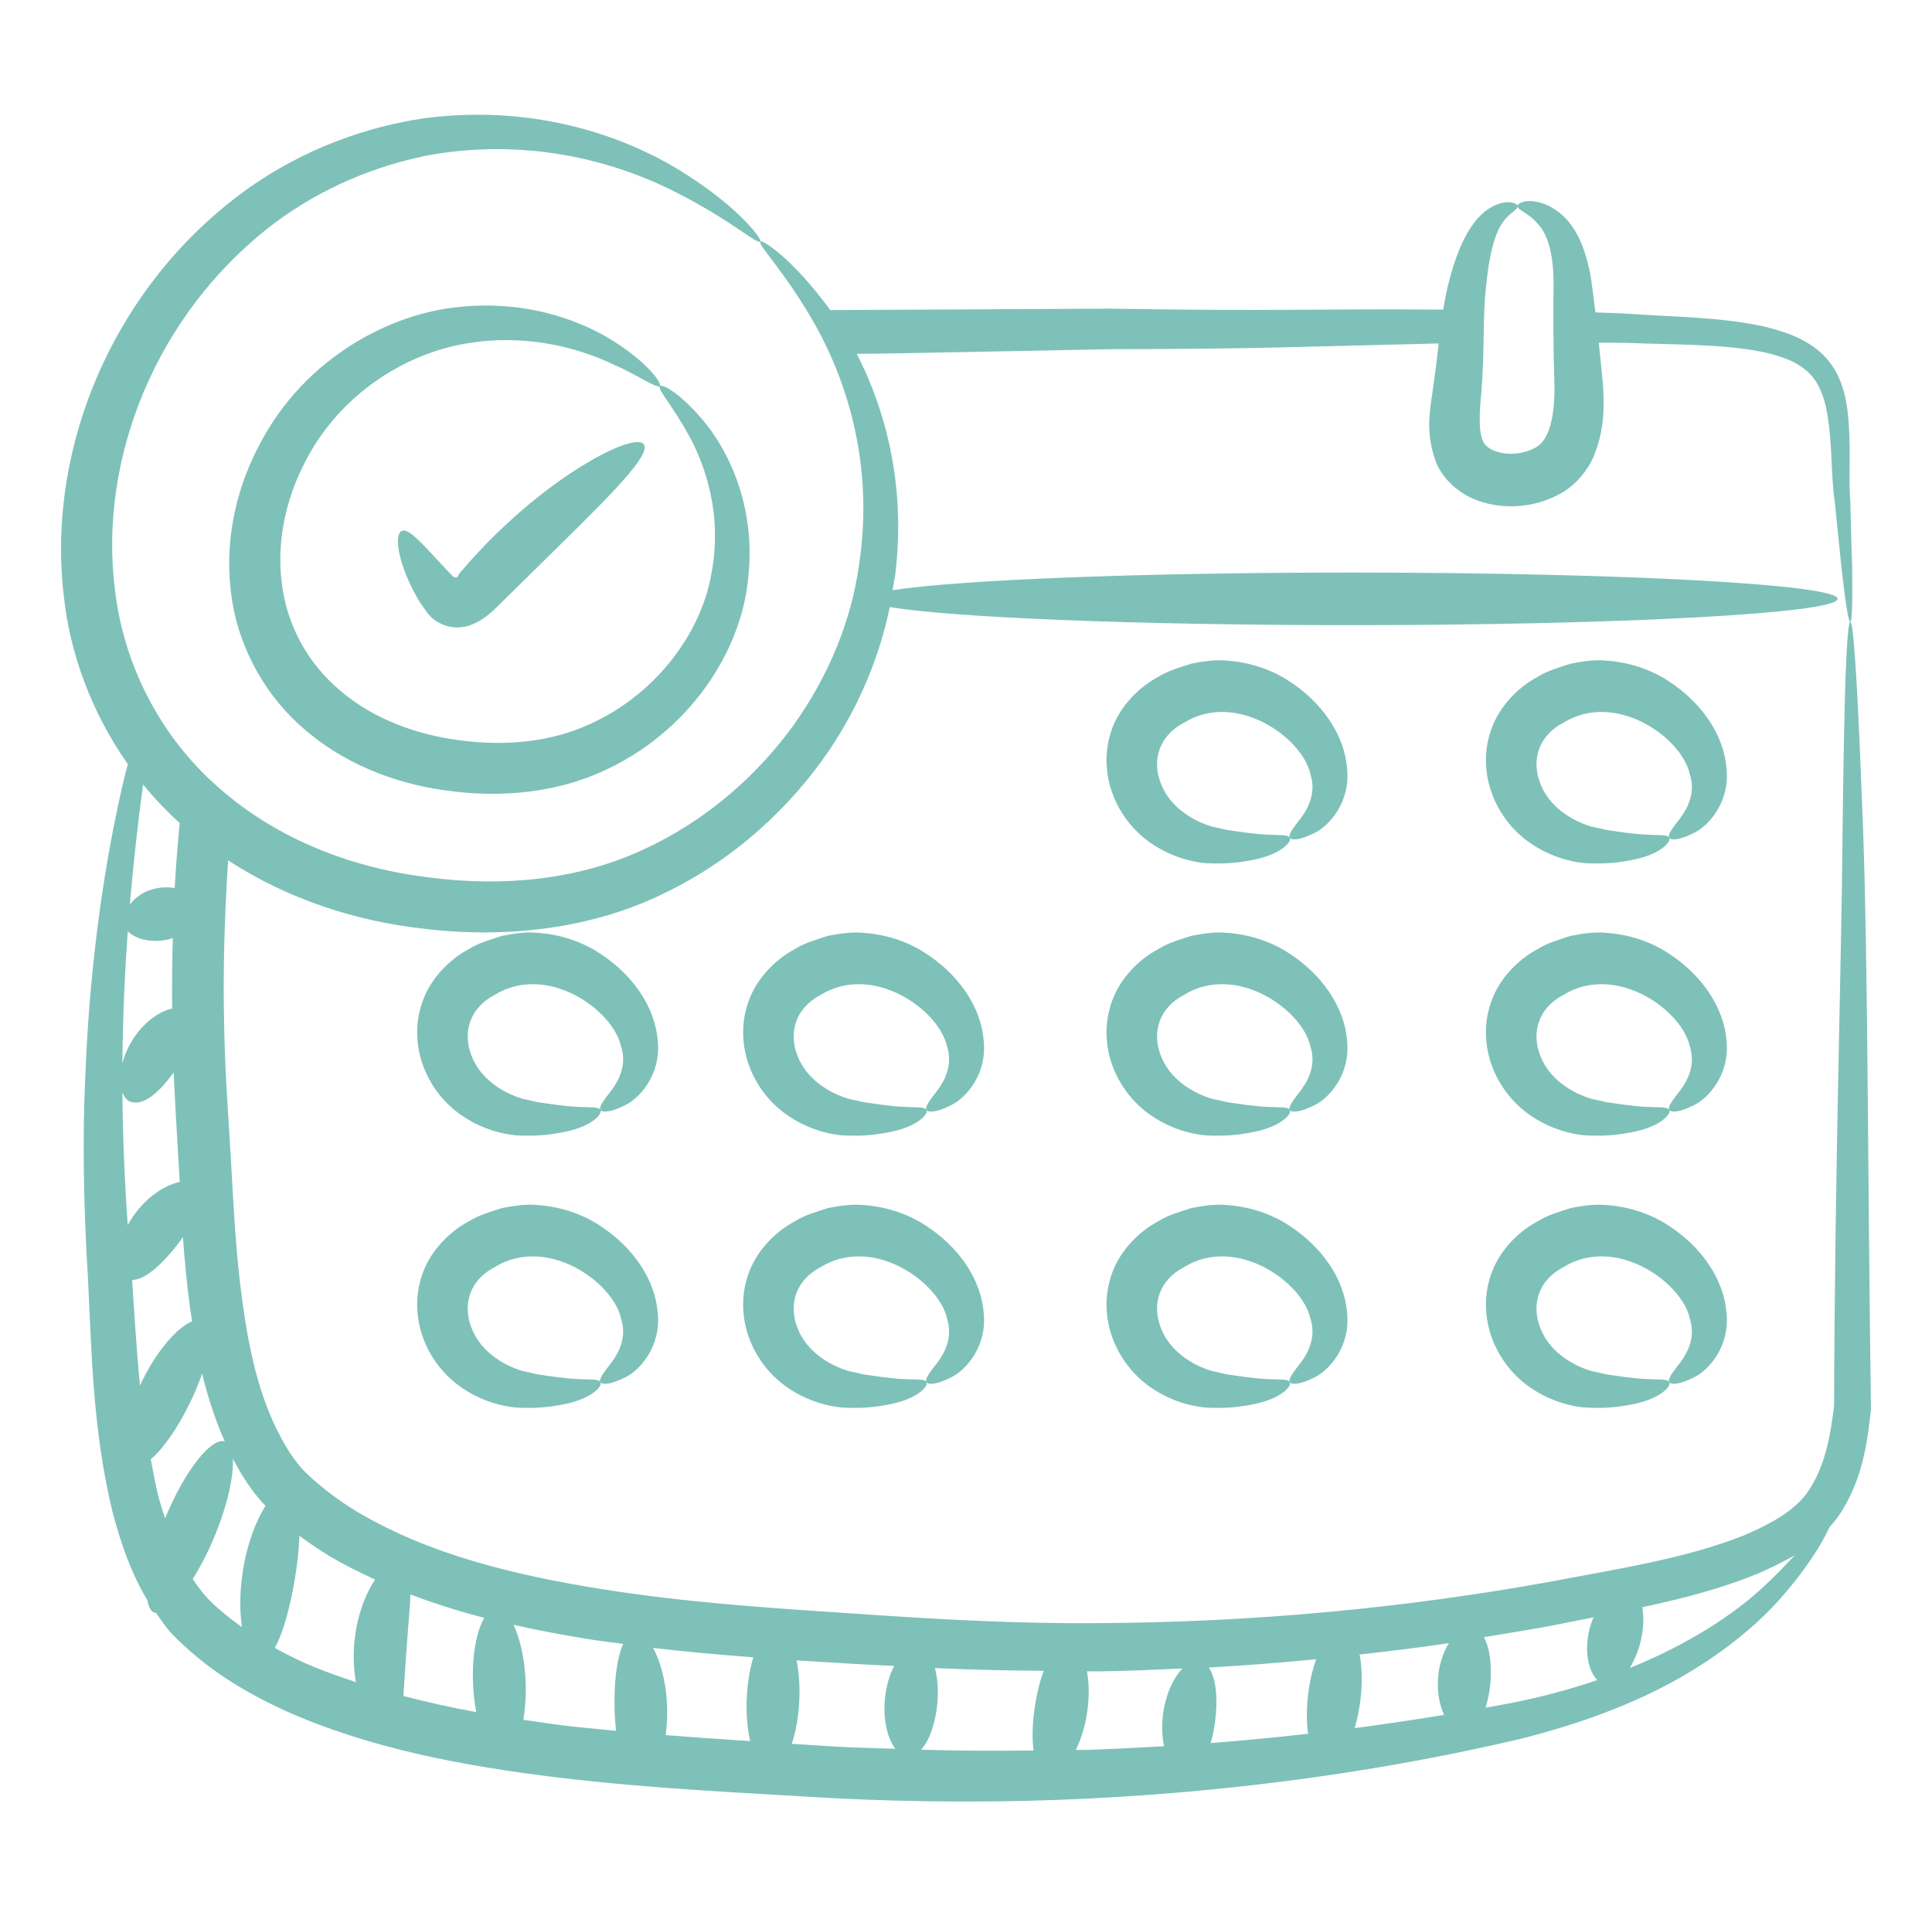 <svg xmlns="http://www.w3.org/2000/svg" width="121" height="120" viewBox="0 0 121 120" fill="none">
<path d="M115.699 25.651C115.56 24.566 115.214 23.251 114.199 22.235C113.183 21.243 111.845 20.781 110.53 20.459C107.83 19.858 105.037 19.858 102.014 19.651C101.335 19.607 100.623 19.589 99.919 19.564C99.819 18.728 99.717 17.925 99.608 17.195C99.409 16.229 99.13 15.257 98.656 14.475C98.191 13.681 97.534 13.138 96.957 12.871C95.74 12.316 94.998 12.723 95.045 12.914C95.052 13.156 95.641 13.284 96.236 13.93C96.877 14.575 97.25 15.661 97.3 17.503C97.278 19.376 97.277 21.587 97.35 24.023C97.378 25.251 97.259 26.446 96.88 27.225C96.66 27.65 96.49 27.828 96.157 28.035C95.805 28.231 95.328 28.372 94.842 28.409C93.826 28.478 93.032 28.063 92.887 27.632C92.589 27.045 92.651 25.762 92.778 24.556C92.993 21.826 92.851 19.755 93.074 17.924C93.24 16.137 93.576 14.745 94.038 14.051C94.467 13.334 95.052 13.176 95.045 12.914C95.1 12.748 94.275 12.342 93.133 13.142C92.03 13.937 91.282 15.579 90.782 17.511C90.617 18.089 90.496 18.729 90.39 19.39C82.224 19.318 80.332 19.509 69.545 19.328C66.606 19.344 54.943 19.408 51.997 19.417C49.641 16.175 47.728 14.991 47.624 15.121C47.422 15.319 49.025 16.831 50.94 20.138C52.81 23.392 54.837 28.823 53.782 35.493C53.319 38.785 51.956 42.246 49.698 45.417C47.419 48.559 44.216 51.41 40.271 53.21C36.352 55.039 31.687 55.57 26.926 54.954C22.186 54.395 17.419 52.617 13.701 49.326C9.964 46.073 7.72 41.524 7.192 36.875C6.179 28.752 9.747 19.652 17.114 14.032C20.219 11.686 23.692 10.327 26.949 9.701C33.568 8.55 39.088 10.359 42.426 12.089C45.839 13.821 47.429 15.344 47.624 15.121C47.741 15.02 46.448 13.155 43.058 10.974C39.755 8.818 33.945 6.448 26.581 7.402C22.956 7.937 19.055 9.302 15.504 11.826C7.163 17.81 2.916 27.925 3.988 37.252C4.365 40.943 5.761 44.661 8.008 47.858C7.896 48.279 7.783 48.696 7.676 49.166C6.707 53.389 5.645 59.574 5.345 67.351C5.16 71.205 5.229 75.52 5.507 79.997C5.737 84.497 5.783 89.413 7.029 94.605C7.514 96.457 8.146 98.403 9.236 100.223C9.299 100.618 9.434 100.893 9.661 100.988C9.692 101.001 9.733 100.987 9.766 100.993C10.06 101.416 10.342 101.842 10.699 102.243C12.799 104.435 15.245 105.935 17.922 107.159C23.23 109.513 29.068 110.597 34.953 111.312C40.861 112.028 46.584 112.259 52.122 112.604C57.683 112.882 63.083 112.882 68.206 112.628C78.452 112.12 87.568 110.689 95.138 108.912C98.945 107.966 102.314 106.697 105.06 105.151C107.806 103.605 109.93 101.851 111.406 100.212C113.114 98.297 114.084 96.705 114.568 95.666C114.568 95.666 114.591 95.643 114.591 95.62C114.937 95.251 115.26 94.812 115.514 94.351C116.691 92.32 116.968 90.22 117.176 88.259C116.968 72.843 116.991 60.705 116.691 52.143C116.529 47.874 116.391 44.574 116.253 42.335C116.114 40.12 115.999 38.943 115.883 38.943C115.768 38.943 115.676 40.12 115.583 42.358C115.514 44.597 115.445 47.897 115.399 52.143C115.33 60.589 114.914 73.051 114.868 88.028C114.661 89.805 114.314 91.674 113.437 93.082C112.653 94.489 110.991 95.389 109.214 96.151C105.568 97.605 101.276 98.251 96.914 99.082C88.191 100.651 78.73 101.597 68.76 101.643C63.776 101.689 58.722 101.412 53.461 101.043C48.199 100.697 42.891 100.35 37.583 99.497C32.299 98.643 26.922 97.374 22.375 94.674C21.268 94.004 20.183 93.197 19.284 92.343C18.429 91.559 17.784 90.45 17.229 89.297C16.122 86.966 15.545 84.243 15.176 81.451C14.784 78.658 14.645 75.82 14.483 72.982C14.322 70.051 14.091 67.282 14.045 64.489C13.947 60.911 14.063 57.375 14.288 53.877C18.058 56.34 22.377 57.704 26.54 58.157C31.747 58.796 37.101 58.141 41.554 55.959C46.005 53.828 49.502 50.55 51.938 46.978C53.871 44.1 55.11 41.011 55.724 38.018C59.734 38.674 71.149 39.148 84.63 39.148C101.45 39.148 115.085 38.411 115.085 37.501C115.085 36.592 101.45 35.855 84.63 35.855C71.329 35.855 60.05 36.316 55.899 36.959C55.959 36.572 56.054 36.177 56.092 35.795C56.735 30.174 55.367 25.487 53.66 22.156C54.645 22.149 55.631 22.138 56.599 22.12C61.053 22.028 65.368 21.958 69.522 21.866C78.369 21.866 82.225 21.691 90.105 21.507C90.001 22.401 89.9 23.302 89.767 24.176C89.622 25.433 89.199 26.897 89.921 28.9C90.31 29.929 91.254 30.777 92.171 31.192C93.956 31.991 96.134 31.846 97.831 30.851C98.721 30.336 99.479 29.395 99.813 28.569C100.537 26.822 100.465 25.279 100.385 24.019C100.302 23.127 100.217 22.282 100.131 21.46C100.738 21.463 101.354 21.46 101.945 21.474C104.945 21.589 107.806 21.543 110.206 22.005C111.383 22.235 112.491 22.605 113.206 23.274C113.922 23.92 114.268 24.889 114.43 25.859C114.775 27.82 114.661 29.782 114.914 31.443C115.076 33.058 115.214 34.443 115.33 35.551C115.583 37.766 115.768 38.943 115.883 38.943C115.999 38.92 116.022 37.743 115.999 35.505C115.952 34.374 115.929 32.989 115.883 31.351C115.745 29.735 115.976 27.912 115.699 25.651ZM11.253 51.537C11.129 52.888 11.015 54.243 10.942 55.61C10.595 55.551 10.21 55.545 9.792 55.629C9.012 55.789 8.483 56.192 8.132 56.634C8.348 54.091 8.648 51.412 8.961 49.124C9.659 49.981 10.421 50.79 11.253 51.537ZM8.768 86.779C8.545 84.531 8.424 82.31 8.272 80.153C9.099 80.156 10.155 79.155 11.135 77.918C11.253 77.764 11.347 77.613 11.456 77.46C11.563 78.926 11.702 80.405 11.899 81.889C11.938 82.173 11.991 82.457 12.034 82.741C11.136 83.108 9.869 84.51 8.913 86.455C8.859 86.565 8.818 86.671 8.768 86.779ZM10.874 67.158C11.002 69.917 11.209 73.069 11.257 74.02C10.439 74.185 9.392 74.795 8.537 75.895C8.323 76.168 8.151 76.445 8 76.721C7.79 73.776 7.687 71.026 7.665 68.41C7.783 68.713 7.965 68.932 8.212 69.006C9.017 69.256 10.01 68.366 10.874 67.158ZM8.001 58.322C8.635 58.92 9.603 59.003 10.45 58.855C10.574 58.827 10.698 58.778 10.823 58.738C10.784 60.204 10.766 61.674 10.782 63.151C9.5 63.456 8.126 64.812 7.664 66.59C7.692 63.586 7.82 60.823 8.001 58.322ZM25.707 99.847C27.236 100.43 28.783 100.913 30.336 101.314C29.847 102.114 29.552 103.654 29.627 105.432C29.653 106.067 29.724 106.668 29.829 107.215C28.272 106.934 26.752 106.594 25.262 106.206C25.331 105.35 25.374 104.348 25.461 103.291C25.542 102.002 25.671 100.809 25.707 99.847ZM46.981 109.031C45.231 108.919 43.466 108.794 41.692 108.656C41.983 106.431 41.553 104.378 40.899 103.195C43.014 103.443 45.106 103.627 47.182 103.783C46.715 105.315 46.61 107.399 46.981 109.031ZM57.687 109.571C58.204 109.005 58.583 107.935 58.701 106.699C58.779 105.863 58.722 105.082 58.556 104.457C60.846 104.564 63.111 104.613 65.366 104.631C64.827 106.098 64.539 108.176 64.731 109.618C62.425 109.652 60.082 109.64 57.687 109.571ZM75.706 104.424C77.981 104.299 80.218 104.119 82.43 103.904C81.894 105.424 81.739 107.207 81.924 108.574C79.952 108.797 77.917 108.992 75.824 109.154C75.945 108.73 76.041 108.266 76.105 107.778C76.281 106.368 76.163 105.077 75.706 104.424ZM90.443 107.39C88.646 107.686 86.779 107.964 84.839 108.217C85.312 106.629 85.394 104.889 85.153 103.611C87.037 103.395 88.915 103.171 90.745 102.897C89.942 104.181 89.828 106.045 90.443 107.39ZM110.183 98.505C110.922 98.181 111.66 97.812 112.399 97.397C111.868 97.974 111.245 98.62 110.507 99.312C108.596 101.107 105.75 102.964 102.066 104.459C102.346 104.002 102.586 103.454 102.741 102.832C102.933 102.036 102.972 101.267 102.853 100.649C105.358 100.11 107.82 99.485 110.183 98.505ZM99.803 101.281C99.702 101.52 99.61 101.773 99.543 102.048C99.203 103.429 99.493 104.659 100.037 105.208C98.373 105.775 96.574 106.269 94.629 106.65C94.114 106.75 93.572 106.844 93.042 106.94C93.189 106.451 93.303 105.911 93.35 105.321C93.425 104.201 93.3 103.164 92.931 102.523C97.273 101.809 96.044 102.02 99.803 101.281ZM68.806 104.666C70.581 104.646 72.319 104.56 74.062 104.482C73.116 105.454 72.521 107.495 72.904 109.35C71.317 109.445 69.711 109.528 68.068 109.581C67.844 109.59 67.604 109.582 67.379 109.589C68.07 108.163 68.365 106.249 68.075 104.659C68.316 104.656 68.566 104.671 68.806 104.666ZM55.999 104.324C55.714 104.881 55.497 105.588 55.422 106.391C55.295 107.732 55.596 108.89 56.079 109.513C54.812 109.465 53.572 109.45 52.284 109.374C51.394 109.314 50.489 109.258 49.588 109.2C50.119 107.608 50.201 105.525 49.892 103.977C51.019 104.049 52.142 104.118 53.253 104.182C54.17 104.242 55.082 104.272 55.999 104.324ZM39.033 102.944C38.63 103.8 38.448 105.332 38.492 107.058C38.505 107.521 38.539 107.962 38.582 108.387C34.927 108.044 34.971 108.014 32.776 107.697C33.147 105.529 32.807 103.091 32.161 101.751C33.807 102.117 35.452 102.422 37.076 102.682C37.731 102.783 38.38 102.856 39.033 102.944ZM20.668 97.466C21.595 98.009 22.54 98.478 23.492 98.916C22.424 100.529 21.885 102.964 22.285 105.335C20.195 104.637 18.985 104.175 17.209 103.194C17.727 102.272 18.17 100.665 18.474 98.834C18.629 97.877 18.723 96.975 18.756 96.172C19.376 96.639 20.012 97.068 20.668 97.466ZM16.627 94.3C15.465 96.127 14.774 99.316 15.152 101.891C14.375 101.336 13.644 100.752 13.03 100.12C12.674 99.743 12.361 99.321 12.071 98.879C12.537 98.137 13.002 97.253 13.416 96.26C14.236 94.292 14.643 92.464 14.584 91.344C15.127 92.386 15.772 93.405 16.627 94.3ZM14.074 90.261C13.218 90.018 11.586 92.092 10.377 94.992C10.364 95.023 10.354 95.053 10.341 95.084C10.209 94.679 10.075 94.273 9.96 93.866C9.746 93.04 9.599 92.21 9.443 91.381C10.208 90.741 11.1 89.464 11.867 87.91C12.188 87.256 12.453 86.618 12.661 86.019C13.003 87.45 13.461 88.868 14.074 90.261Z" fill="#7ec1b9"/>
<path d="M41.325 24.168C41.147 24.357 42.048 25.292 43.119 27.221C44.168 29.12 45.278 32.239 44.542 35.99C43.909 39.633 41.005 43.722 36.434 45.561C34.194 46.48 31.564 46.724 28.842 46.364C26.144 46.027 23.456 45.063 21.346 43.282C19.229 41.522 17.941 39.067 17.646 36.496C17.32 33.919 17.902 31.322 19.002 29.135C21.203 24.654 25.444 22.146 29.151 21.519C32.923 20.865 36.111 21.786 38.104 22.678C40.135 23.571 41.152 24.369 41.325 24.168C41.457 24.037 40.728 22.89 38.717 21.553C36.752 20.234 33.296 18.776 28.831 19.213C24.46 19.609 19.145 22.379 16.314 27.728C14.897 30.341 14.076 33.542 14.442 36.866C14.755 40.184 16.491 43.555 19.229 45.805C21.943 48.094 25.3 49.221 28.455 49.567C31.599 49.941 34.843 49.595 37.614 48.356C43.166 45.912 46.385 40.806 46.844 36.339C47.389 31.841 45.67 28.345 44.187 26.512C42.661 24.625 41.446 24.021 41.325 24.168Z" fill="#7ec1b9"/>
<path d="M104.448 76.714C103.385 76.024 102.058 75.567 100.608 75.463C99.88 75.389 99.124 75.508 98.375 75.651C97.69 75.881 96.99 76.057 96.312 76.473C94.955 77.197 93.749 78.502 93.303 80.057C92.835 81.603 93.095 83.189 93.705 84.411C94.949 86.938 97.428 87.969 99.237 88.142C100.209 88.194 100.955 88.155 101.61 88.049C102.283 87.957 102.882 87.812 103.35 87.619C104.3 87.233 104.655 86.73 104.546 86.548C104.431 86.339 103.929 86.406 103.109 86.36C102.299 86.323 101.424 86.184 100.611 86.067C100.307 85.998 99.986 85.926 99.649 85.85C98.386 85.471 96.997 84.575 96.464 83.147C95.906 81.726 96.319 80.189 97.913 79.351C101.203 77.325 105.331 80.3 105.825 82.55C106.198 83.667 105.746 84.629 105.267 85.278C104.782 85.912 104.429 86.335 104.546 86.548C104.638 86.731 105.199 86.716 106.113 86.242C106.974 85.826 108.358 84.348 108.128 82.204C107.965 80.122 106.575 78.071 104.448 76.714Z" fill="#7ec1b9"/>
<path d="M104.448 59.668C103.385 58.977 102.058 58.52 100.608 58.417C99.88 58.343 99.124 58.462 98.375 58.604C97.69 58.835 96.99 59.01 96.312 59.427C94.955 60.15 93.749 61.456 93.303 63.011C92.835 64.556 93.095 66.142 93.705 67.365C94.949 69.891 97.428 70.922 99.237 71.096C100.209 71.148 100.955 71.108 101.61 71.002C102.283 70.91 102.882 70.766 103.35 70.573C104.3 70.187 104.655 69.683 104.546 69.502C104.431 69.293 103.929 69.36 103.109 69.314C102.295 69.276 101.43 69.137 100.611 69.02C100.307 68.952 99.986 68.879 99.649 68.803C98.386 68.424 96.997 67.529 96.464 66.1C95.906 64.68 96.319 63.142 97.913 62.304C101.203 60.279 105.331 63.253 105.825 65.503C106.198 66.62 105.746 67.583 105.267 68.232C104.782 68.866 104.429 69.288 104.546 69.502C104.638 69.685 105.199 69.669 106.113 69.196C106.974 68.779 108.358 67.302 108.128 65.158C107.965 63.076 106.575 61.025 104.448 59.668Z" fill="#7ec1b9"/>
<path d="M104.448 42.621C103.385 41.931 102.058 41.474 100.608 41.37C99.88 41.296 99.124 41.416 98.375 41.558C97.69 41.788 96.99 41.964 96.312 42.38C94.955 43.104 93.749 44.409 93.303 45.964C92.835 47.51 93.095 49.096 93.705 50.318C94.949 52.844 97.428 53.876 99.237 54.05C100.209 54.101 100.955 54.061 101.61 53.956C102.283 53.864 102.882 53.719 103.35 53.526C104.3 53.14 104.655 52.637 104.546 52.456C104.431 52.246 103.929 52.313 103.109 52.267C102.292 52.228 101.439 52.093 100.611 51.973C100.307 51.905 99.986 51.833 99.649 51.757C98.386 51.378 96.997 50.482 96.464 49.054C95.906 47.634 96.319 46.096 97.913 45.258C101.203 43.232 105.331 46.206 105.825 48.457C106.198 49.574 105.746 50.536 105.267 51.185C104.782 51.819 104.429 52.242 104.546 52.456C104.638 52.639 105.199 52.623 106.113 52.149C106.974 51.733 108.358 50.256 108.128 48.111C107.965 46.03 106.575 43.978 104.448 42.621Z" fill="#7ec1b9"/>
<path d="M80.686 76.714C79.623 76.024 78.296 75.567 76.845 75.463C76.117 75.389 75.362 75.508 74.613 75.651C73.927 75.881 73.227 76.057 72.55 76.473C71.193 77.197 69.986 78.502 69.541 80.057C69.073 81.603 69.332 83.189 69.943 84.411C71.187 86.938 73.665 87.969 75.475 88.142C76.447 88.194 77.193 88.155 77.847 88.049C78.521 87.957 79.119 87.812 79.587 87.619C80.538 87.233 80.892 86.73 80.783 86.548C80.668 86.339 80.167 86.406 79.347 86.36C78.536 86.323 77.662 86.184 76.849 86.067C76.545 85.998 76.224 85.926 75.887 85.85C74.624 85.471 73.235 84.575 72.701 83.147C72.144 81.726 72.556 80.189 74.151 79.351C77.44 77.325 81.569 80.3 82.063 82.55C82.435 83.667 81.983 84.629 81.505 85.278C81.02 85.912 80.666 86.335 80.783 86.548C80.876 86.731 81.436 86.716 82.351 86.242C83.211 85.826 84.596 84.348 84.366 82.204C84.202 80.122 82.813 78.071 80.686 76.714Z" fill="#7ec1b9"/>
<path d="M80.686 59.668C79.623 58.977 78.296 58.52 76.845 58.417C76.117 58.343 75.362 58.462 74.613 58.604C73.927 58.835 73.227 59.01 72.55 59.427C71.193 60.15 69.986 61.456 69.541 63.011C69.073 64.556 69.332 66.142 69.943 67.365C71.187 69.891 73.665 70.922 75.475 71.096C76.447 71.148 77.193 71.108 77.847 71.002C78.521 70.91 79.119 70.766 79.587 70.573C80.538 70.187 80.892 69.683 80.783 69.502C80.668 69.293 80.167 69.36 79.347 69.314C78.532 69.276 77.673 69.138 76.849 69.02C76.545 68.952 76.224 68.879 75.887 68.803C74.624 68.424 73.235 67.529 72.701 66.1C72.144 64.68 72.556 63.142 74.151 62.304C77.44 60.279 81.569 63.253 82.063 65.503C82.435 66.62 81.983 67.583 81.505 68.232C81.02 68.866 80.666 69.288 80.783 69.502C80.876 69.685 81.436 69.669 82.351 69.196C83.211 68.779 84.596 67.302 84.366 65.158C84.202 63.076 82.813 61.025 80.686 59.668Z" fill="#7ec1b9"/>
<path d="M57.927 76.714C56.864 76.024 55.538 75.567 54.087 75.463C53.359 75.389 52.604 75.508 51.855 75.651C51.169 75.881 50.468 76.057 49.791 76.473C48.434 77.197 47.228 78.502 46.782 80.057C46.314 81.603 46.574 83.189 47.184 84.411C48.428 86.938 50.907 87.969 52.717 88.142C53.689 88.194 54.434 88.155 55.089 88.049C55.763 87.957 56.361 87.812 56.828 87.619C57.779 87.233 58.134 86.73 58.025 86.548C57.91 86.339 57.409 86.406 56.588 86.36C55.777 86.323 54.903 86.184 54.09 86.067C53.786 85.998 53.465 85.926 53.128 85.85C51.865 85.471 50.476 84.575 49.943 83.147C49.385 81.726 49.798 80.189 51.393 79.351C54.681 77.325 58.81 80.3 59.305 82.55C59.676 83.667 59.225 84.629 58.746 85.278C58.261 85.912 57.907 86.335 58.025 86.548C58.118 86.731 58.678 86.716 59.592 86.242C60.452 85.826 61.837 84.348 61.607 82.204C61.444 80.122 60.055 78.071 57.927 76.714Z" fill="#7ec1b9"/>
<path d="M57.927 59.668C56.864 58.977 55.538 58.52 54.087 58.417C53.359 58.343 52.604 58.462 51.855 58.604C51.169 58.835 50.468 59.01 49.791 59.427C48.434 60.15 47.228 61.456 46.782 63.011C46.314 64.556 46.574 66.142 47.184 67.365C48.428 69.891 50.907 70.922 52.717 71.096C53.689 71.148 54.434 71.108 55.089 71.002C55.763 70.91 56.361 70.766 56.828 70.573C57.779 70.187 58.134 69.683 58.025 69.502C57.91 69.293 57.409 69.36 56.588 69.314C55.773 69.276 54.914 69.138 54.09 69.02C53.786 68.952 53.465 68.879 53.128 68.803C51.865 68.424 50.476 67.529 49.943 66.1C49.385 64.68 49.798 63.142 51.393 62.304C54.681 60.279 58.81 63.253 59.305 65.503C59.676 66.62 59.225 67.583 58.746 68.232C58.261 68.866 57.907 69.288 58.025 69.502C58.118 69.685 58.678 69.669 59.592 69.196C60.452 68.779 61.837 67.302 61.607 65.158C61.444 63.076 60.055 61.025 57.927 59.668Z" fill="#7ec1b9"/>
<path d="M37.512 76.714C36.449 76.024 35.122 75.567 33.671 75.463C32.943 75.389 32.188 75.508 31.439 75.651C30.753 75.881 30.053 76.057 29.375 76.473C28.018 77.197 26.812 78.502 26.367 80.057C25.899 81.603 26.158 83.189 26.769 84.411C28.013 86.938 30.491 87.969 32.301 88.142C33.273 88.194 34.018 88.155 34.673 88.049C35.347 87.957 35.945 87.812 36.413 87.619C37.364 87.233 37.718 86.73 37.609 86.548C37.494 86.339 36.993 86.406 36.172 86.36C35.362 86.323 34.487 86.184 33.674 86.067C33.371 85.998 33.05 85.926 32.713 85.85C31.45 85.471 30.061 84.575 29.527 83.147C28.97 81.726 29.382 80.189 30.977 79.351C34.266 77.325 38.395 80.3 38.889 82.55C39.261 83.667 38.809 84.629 38.33 85.278C37.846 85.912 37.492 86.335 37.609 86.548C37.702 86.731 38.262 86.716 39.176 86.242C40.037 85.826 41.422 84.348 41.192 82.204C41.028 80.122 39.639 78.071 37.512 76.714Z" fill="#7ec1b9"/>
<path d="M37.512 59.668C36.449 58.977 35.122 58.52 33.671 58.417C32.943 58.343 32.188 58.462 31.439 58.604C30.753 58.835 30.053 59.01 29.375 59.427C28.018 60.15 26.812 61.456 26.367 63.011C25.899 64.556 26.158 66.142 26.769 67.365C28.013 69.891 30.491 70.922 32.301 71.096C33.273 71.148 34.018 71.108 34.673 71.002C35.347 70.91 35.945 70.766 36.413 70.573C37.364 70.187 37.718 69.683 37.609 69.502C37.494 69.293 36.993 69.36 36.172 69.314C35.359 69.276 34.493 69.137 33.674 69.02C33.371 68.952 33.05 68.879 32.713 68.803C31.45 68.424 30.061 67.529 29.527 66.1C28.97 64.68 29.382 63.142 30.977 62.304C34.266 60.279 38.395 63.253 38.889 65.503C39.261 66.62 38.809 67.583 38.33 68.232C37.846 68.866 37.492 69.288 37.609 69.502C37.702 69.685 38.262 69.669 39.176 69.196C40.037 68.779 41.422 67.302 41.192 65.158C41.028 63.076 39.639 61.025 37.512 59.668Z" fill="#7ec1b9"/>
<path d="M80.686 42.621C79.623 41.931 78.296 41.474 76.845 41.37C76.117 41.296 75.362 41.416 74.613 41.558C73.927 41.788 73.227 41.964 72.55 42.38C71.193 43.104 69.986 44.409 69.541 45.964C69.073 47.51 69.332 49.096 69.943 50.318C71.187 52.844 73.665 53.876 75.475 54.05C76.447 54.101 77.193 54.061 77.847 53.956C78.521 53.864 79.119 53.719 79.587 53.526C80.538 53.14 80.892 52.637 80.783 52.456C80.668 52.246 80.167 52.313 79.347 52.267C78.526 52.228 77.668 52.091 76.849 51.973C76.545 51.905 76.224 51.833 75.887 51.757C74.624 51.378 73.235 50.482 72.701 49.054C72.144 47.634 72.556 46.096 74.151 45.258C77.44 43.232 81.569 46.206 82.063 48.457C82.435 49.574 81.983 50.536 81.505 51.185C81.02 51.819 80.666 52.242 80.783 52.456C80.876 52.639 81.436 52.623 82.351 52.149C83.211 51.733 84.596 50.256 84.366 48.111C84.202 46.03 82.813 43.978 80.686 42.621Z" fill="#7ec1b9"/>
<path d="M29.466 35.114C29.234 35.381 29.007 35.642 28.784 35.898C28.645 36.065 28.744 35.989 28.697 36.056C28.672 36.132 28.569 36.192 28.478 36.152L28.397 36.123L28.14 35.859C27.968 35.678 27.803 35.504 27.646 35.337C26.395 33.992 25.588 33.06 25.162 33.248C24.757 33.421 24.82 34.745 25.71 36.631C25.821 36.865 25.946 37.107 26.085 37.354L26.31 37.739L26.752 38.359C27.356 39.184 28.563 39.565 29.642 39.074C30.151 38.881 30.763 38.376 31.078 38.05C31.882 37.262 31.819 37.323 33.3 35.868C37.387 31.831 40.846 28.59 40.325 27.827C39.832 27.081 35.324 29.248 30.991 33.52C30.451 34.048 29.944 34.585 29.466 35.114Z" fill="#7ec1b9"/>
</svg>